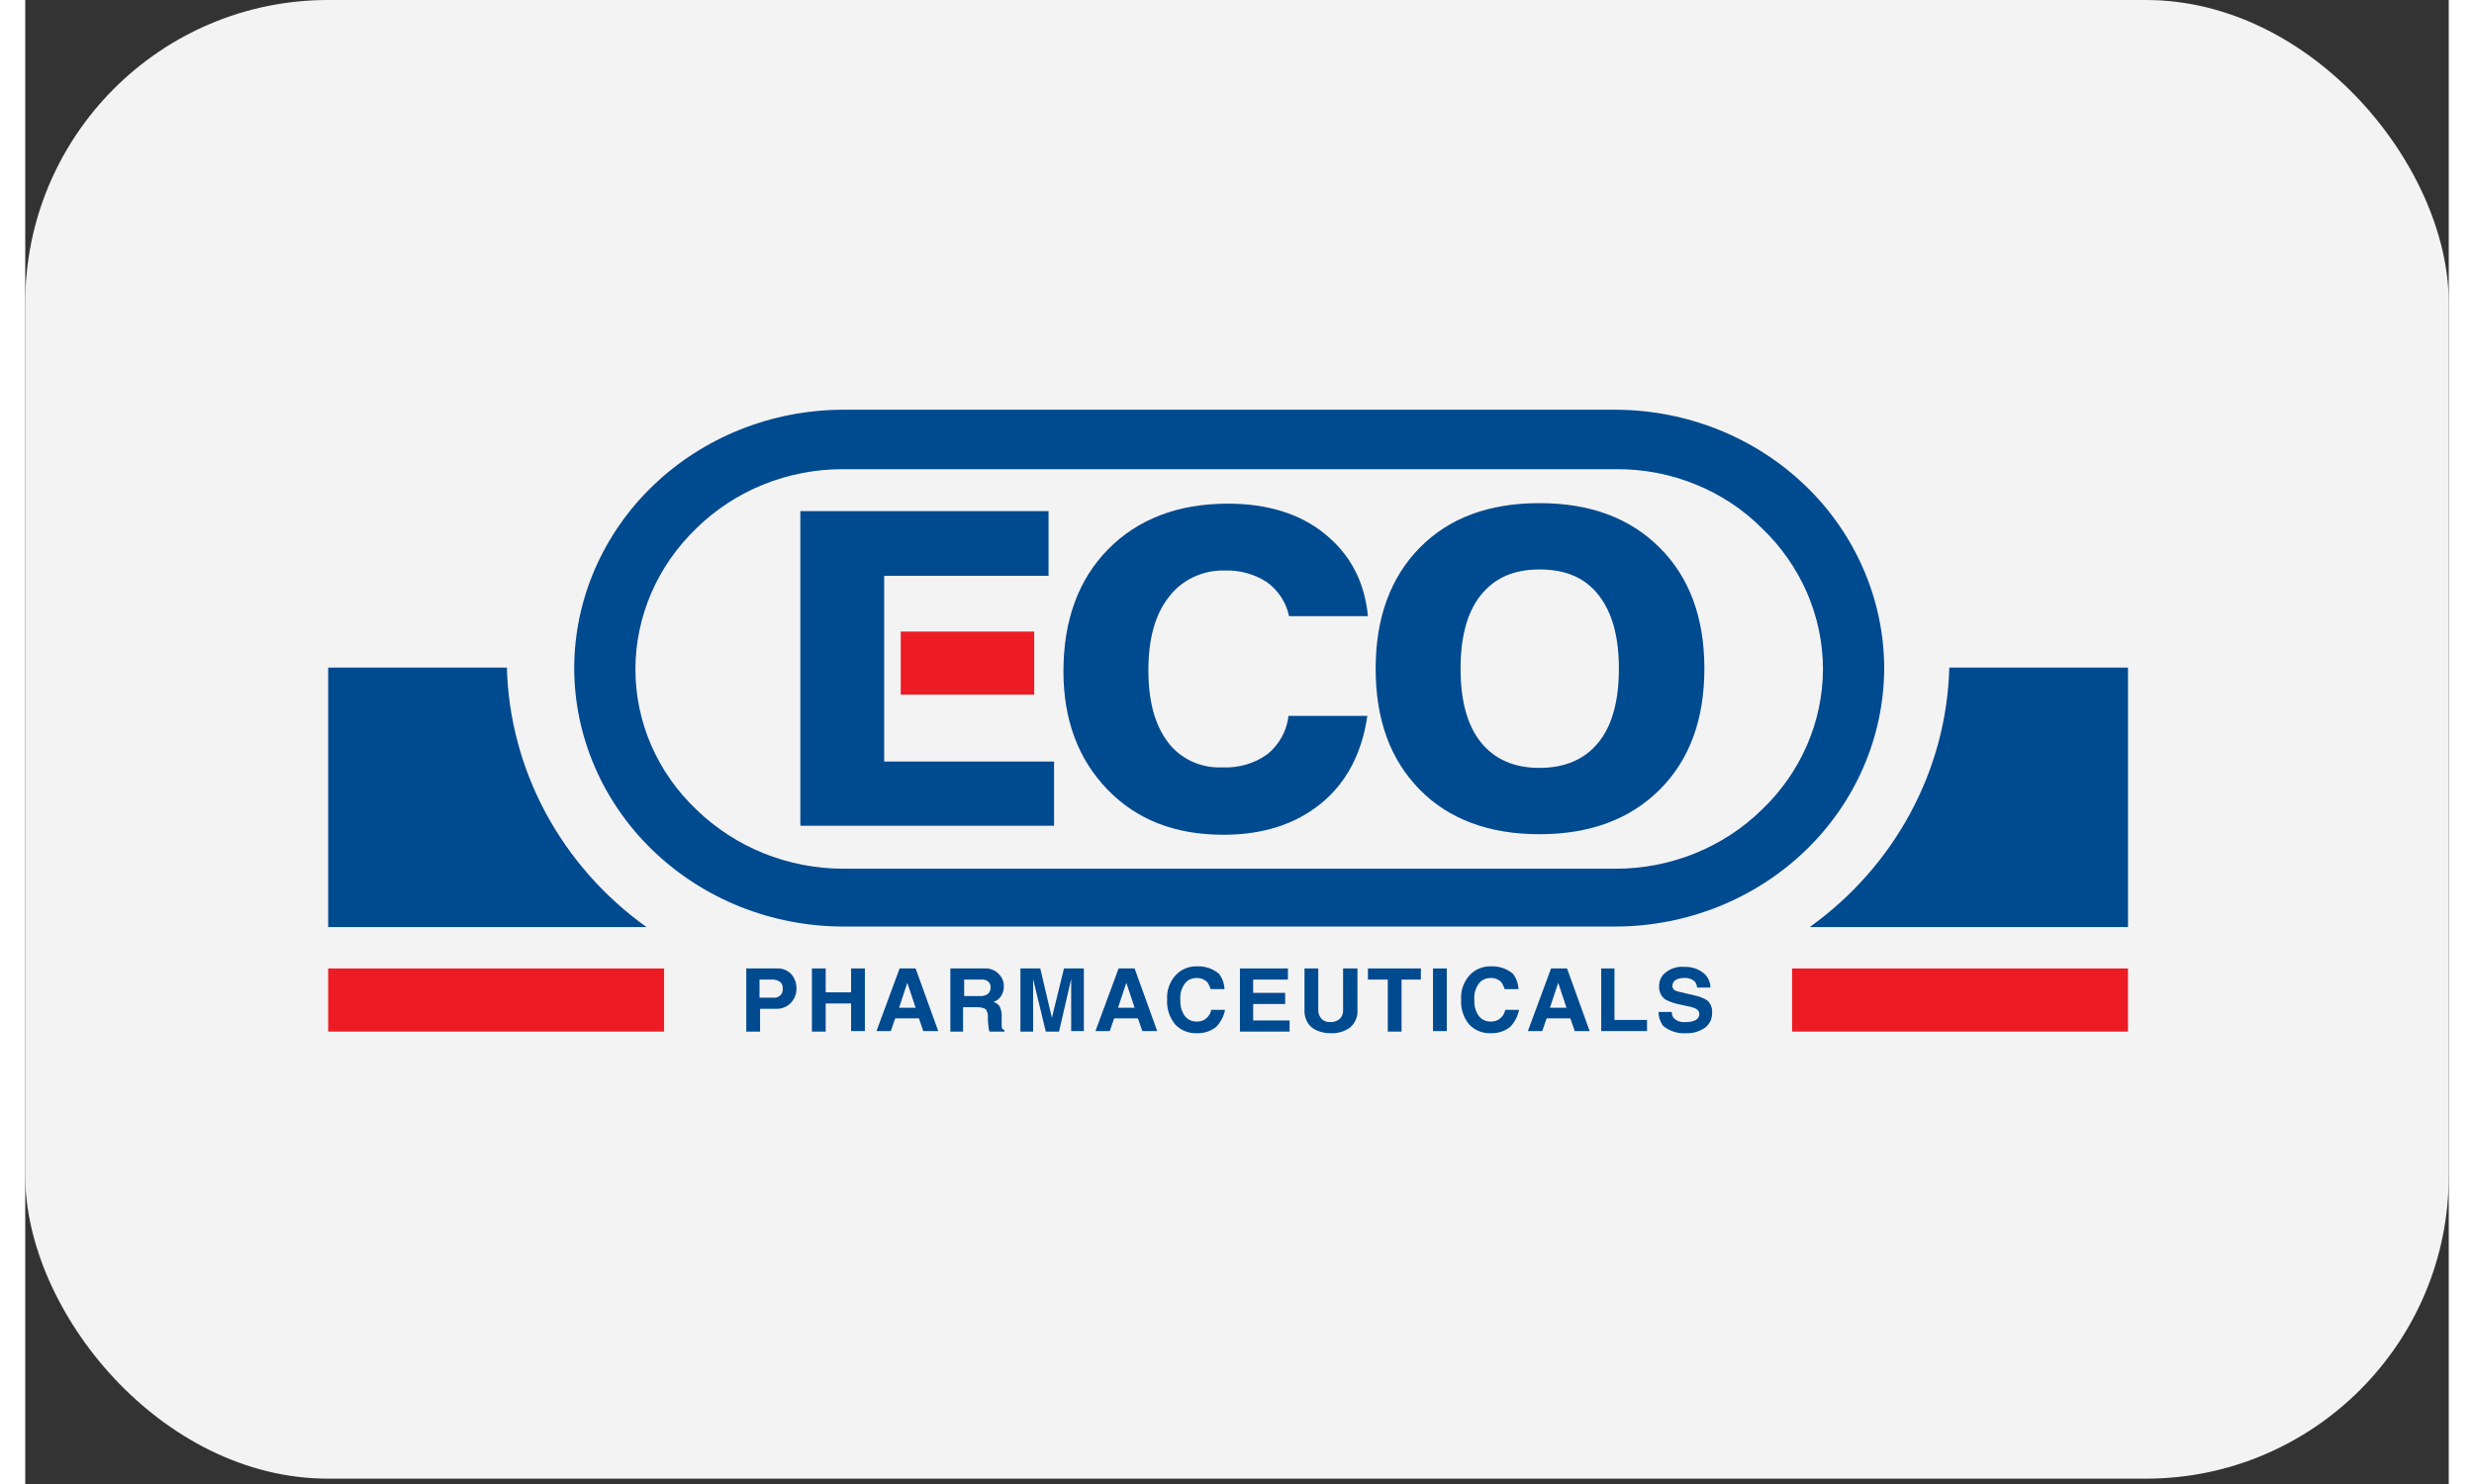 <svg width="90" height="54" viewBox="0 0 80 49" fill="none" xmlns="http://www.w3.org/2000/svg">
<rect x="0" y="0" width="80" height="49" fill="#333333" stroke="none"/>
<rect width="80" height="48.824" rx="10" fill="#F3F3F4"/>
<path d="M26.988 13.529H52.497C54.847 13.535 57.099 14.436 58.761 16.035C60.422 17.633 61.358 19.8 61.364 22.061C61.358 24.323 60.422 26.489 58.761 28.088C57.099 29.687 54.847 30.588 52.497 30.593H26.988C24.638 30.588 22.386 29.687 20.724 28.088C19.062 26.489 18.126 24.323 18.121 22.061C18.126 19.8 19.062 17.633 20.724 16.035C22.386 14.436 24.638 13.535 26.988 13.529ZM52.515 15.492H26.988C26.09 15.491 25.2 15.662 24.372 15.996C23.543 16.33 22.792 16.82 22.163 17.436C21.524 18.047 21.016 18.773 20.669 19.573C20.323 20.372 20.143 21.23 20.142 22.096C20.141 22.961 20.319 23.817 20.666 24.614C21.013 25.411 21.522 26.134 22.163 26.739C22.795 27.352 23.546 27.84 24.374 28.174C25.202 28.507 26.09 28.681 26.988 28.684H52.497C53.395 28.685 54.284 28.513 55.113 28.179C55.941 27.845 56.692 27.356 57.322 26.739C57.959 26.131 58.466 25.408 58.813 24.611C59.159 23.815 59.34 22.96 59.343 22.096C59.342 21.23 59.163 20.372 58.816 19.572C58.469 18.772 57.961 18.047 57.322 17.436C56.7 16.815 55.953 16.323 55.126 15.989C54.3 15.654 53.411 15.485 52.515 15.492Z" fill="#004A8F"/>
<path d="M44.303 23.638C44.121 24.882 43.611 25.846 42.774 26.529C41.936 27.212 40.862 27.563 39.551 27.563C37.967 27.563 36.693 27.072 35.727 26.073C34.763 25.075 34.271 23.778 34.271 22.167C34.271 20.485 34.763 19.136 35.746 18.137C36.729 17.138 38.058 16.63 39.697 16.63C41.008 16.63 42.082 16.963 42.901 17.629C43.721 18.295 44.212 19.188 44.322 20.345H41.718C41.626 19.898 41.367 19.499 40.989 19.223C40.577 18.954 40.086 18.819 39.587 18.838C39.23 18.829 38.876 18.905 38.556 19.057C38.235 19.21 37.958 19.435 37.749 19.714C37.293 20.292 37.075 21.098 37.075 22.131C37.075 23.165 37.293 23.936 37.712 24.497C37.915 24.771 38.187 24.992 38.502 25.139C38.817 25.286 39.165 25.354 39.515 25.338C40.05 25.365 40.579 25.21 41.008 24.9C41.398 24.58 41.645 24.128 41.7 23.638H44.303Z" fill="#004A8F"/>
<path d="M47.38 22.079C47.38 23.13 47.599 23.954 48.054 24.514C48.509 25.075 49.147 25.355 49.984 25.355C50.822 25.355 51.477 25.075 51.932 24.514C52.388 23.954 52.606 23.13 52.606 22.079C52.606 21.028 52.388 20.222 51.932 19.644C51.477 19.066 50.84 18.803 49.984 18.803C49.128 18.803 48.509 19.083 48.054 19.644C47.599 20.204 47.38 21.028 47.38 22.079ZM44.577 22.079C44.577 20.397 45.068 19.066 46.033 18.084C46.998 17.103 48.309 16.613 49.984 16.613C51.659 16.613 52.97 17.103 53.953 18.084C54.937 19.066 55.428 20.397 55.428 22.079C55.428 23.761 54.937 25.092 53.953 26.073C52.97 27.055 51.641 27.545 49.984 27.545C48.327 27.545 46.998 27.055 46.033 26.073C45.068 25.092 44.577 23.778 44.577 22.079Z" fill="#004A8F"/>
<path d="M33.306 20.853H28.9V22.937H33.306V20.853Z" fill="#ED1C24"/>
<path fill-rule="evenodd" clip-rule="evenodd" d="M25.586 27.265V16.876H33.779V19.013H28.353V25.145H33.961V27.265H25.586Z" fill="#004A8F"/>
<path d="M69.412 31.977H58.323V34.062H69.412V31.977Z" fill="#ED1C24"/>
<path fill-rule="evenodd" clip-rule="evenodd" d="M69.412 30.611H58.906C60.298 29.612 61.435 28.321 62.233 26.837C63.031 25.353 63.469 23.714 63.513 22.044H69.412V30.611Z" fill="#004A8F"/>
<path d="M21.088 31.977H10V34.062H21.088V31.977Z" fill="#ED1C24"/>
<path fill-rule="evenodd" clip-rule="evenodd" d="M10 30.611H20.506C19.114 29.612 17.976 28.321 17.178 26.837C16.381 25.353 15.943 23.714 15.899 22.044H10V30.611Z" fill="#004A8F"/>
<path d="M24.257 33.309V34.062H23.801V31.977H24.785C24.875 31.97 24.966 31.981 25.051 32.011C25.136 32.042 25.213 32.09 25.276 32.153C25.398 32.289 25.463 32.464 25.458 32.643C25.461 32.787 25.416 32.928 25.331 33.046C25.268 33.133 25.183 33.203 25.085 33.249C24.986 33.295 24.876 33.316 24.767 33.309H24.257ZM24.675 32.941C24.731 32.949 24.788 32.942 24.839 32.92C24.891 32.898 24.935 32.863 24.967 32.818C25 32.76 25.012 32.692 25.003 32.626C25.007 32.586 25.001 32.546 24.985 32.51C24.97 32.473 24.944 32.44 24.912 32.416C24.821 32.357 24.711 32.332 24.603 32.345H24.238V32.941H24.675Z" fill="#004A8F"/>
<path d="M27.261 33.134H26.423V34.062H25.968V31.977H26.423V32.766H27.261V31.977H27.716V34.045H27.261V33.134Z" fill="#004A8F"/>
<path d="M28.718 33.624L28.572 34.045H28.099L28.863 31.977H29.391L30.138 34.045H29.646L29.5 33.624H28.718ZM28.845 33.274H29.391L29.118 32.45L28.845 33.274Z" fill="#004A8F"/>
<path d="M30.538 34.062V31.977H31.631C31.735 31.967 31.839 31.982 31.935 32.022C32.031 32.062 32.114 32.125 32.177 32.205C32.264 32.309 32.31 32.44 32.304 32.573C32.305 32.684 32.273 32.794 32.213 32.889C32.155 32.98 32.065 33.048 31.959 33.081C32.04 33.104 32.111 33.154 32.159 33.221C32.22 33.341 32.245 33.474 32.232 33.607V33.905C32.232 33.929 32.242 33.953 32.258 33.972C32.275 33.992 32.297 34.005 32.323 34.01V34.062H31.831C31.809 34.006 31.796 33.947 31.795 33.887C31.795 33.835 31.776 33.747 31.776 33.642C31.79 33.54 31.771 33.436 31.722 33.344C31.685 33.291 31.576 33.256 31.412 33.256H30.957V34.062H30.538ZM30.975 32.889H31.503C31.6 32.897 31.697 32.872 31.776 32.818C31.805 32.791 31.829 32.758 31.844 32.722C31.86 32.686 31.868 32.647 31.867 32.608C31.869 32.546 31.85 32.484 31.813 32.433C31.781 32.4 31.741 32.375 31.696 32.359C31.652 32.344 31.605 32.339 31.558 32.345H30.994V32.889H30.975Z" fill="#004A8F"/>
<path d="M34.945 31.977V34.045H34.526V32.328L34.125 34.062H33.688L33.27 32.328V34.062H32.851V31.977H33.506L33.889 33.607L34.289 31.977H34.945Z" fill="#004A8F"/>
<path d="M35.946 33.624L35.8 34.045H35.327L36.092 31.977H36.62L37.366 34.045H36.875L36.729 33.624H35.946ZM36.073 33.274H36.62L36.347 32.45L36.073 33.274Z" fill="#004A8F"/>
<path d="M39.587 32.661H39.132C39.107 32.581 39.07 32.504 39.023 32.433C38.976 32.386 38.919 32.35 38.857 32.325C38.794 32.301 38.727 32.29 38.659 32.293C38.594 32.292 38.53 32.304 38.471 32.328C38.411 32.352 38.357 32.388 38.313 32.433C38.243 32.516 38.191 32.611 38.16 32.713C38.129 32.816 38.119 32.923 38.131 33.029C38.121 33.201 38.165 33.372 38.258 33.519C38.302 33.587 38.364 33.642 38.438 33.679C38.512 33.716 38.594 33.733 38.677 33.73C38.733 33.732 38.79 33.725 38.843 33.707C38.896 33.689 38.945 33.661 38.987 33.624C39.072 33.551 39.13 33.452 39.151 33.344H39.606C39.565 33.553 39.464 33.748 39.314 33.905C39.137 34.049 38.909 34.123 38.677 34.115C38.545 34.121 38.413 34.099 38.29 34.05C38.167 34.002 38.057 33.928 37.967 33.835C37.772 33.603 37.675 33.309 37.694 33.011C37.683 32.862 37.703 32.712 37.753 32.571C37.803 32.43 37.882 32.299 37.985 32.188C38.075 32.094 38.185 32.02 38.308 31.972C38.431 31.924 38.563 31.902 38.695 31.907C38.956 31.899 39.21 31.987 39.406 32.153C39.517 32.301 39.58 32.478 39.587 32.661Z" fill="#004A8F"/>
<path d="M41.681 31.977V32.345H40.534V32.783H41.59V33.151H40.534V33.694H41.736V34.062H40.097V31.977H41.681Z" fill="#004A8F"/>
<path d="M43.976 31.977V33.327C43.986 33.437 43.971 33.548 43.929 33.651C43.889 33.754 43.823 33.847 43.739 33.922C43.552 34.061 43.319 34.129 43.083 34.115C42.966 34.116 42.849 34.098 42.737 34.062C42.604 34.024 42.484 33.952 42.392 33.852C42.276 33.707 42.217 33.527 42.228 33.344V31.977H42.683V33.327C42.678 33.383 42.685 33.441 42.704 33.495C42.723 33.549 42.753 33.599 42.792 33.642C42.828 33.677 42.87 33.704 42.917 33.722C42.964 33.74 43.015 33.749 43.065 33.747C43.124 33.751 43.184 33.744 43.24 33.726C43.296 33.708 43.348 33.68 43.393 33.642C43.432 33.602 43.462 33.556 43.481 33.504C43.5 33.453 43.507 33.398 43.502 33.344V31.977H43.976Z" fill="#004A8F"/>
<path d="M45.432 32.345V34.062H44.977V32.345H44.322V31.977H46.069V32.345H45.432Z" fill="#004A8F"/>
<path d="M46.925 31.977V34.045H46.47V31.977H46.925Z" fill="#004A8F"/>
<path d="M49.292 32.661H48.837C48.811 32.581 48.775 32.504 48.728 32.433C48.682 32.385 48.625 32.347 48.562 32.323C48.499 32.299 48.431 32.288 48.364 32.293C48.299 32.292 48.235 32.304 48.175 32.328C48.116 32.352 48.062 32.388 48.018 32.433C47.948 32.516 47.896 32.611 47.865 32.713C47.834 32.816 47.824 32.923 47.836 33.029C47.825 33.201 47.87 33.372 47.963 33.519C48.007 33.587 48.069 33.642 48.143 33.679C48.216 33.716 48.299 33.733 48.382 33.73C48.438 33.732 48.494 33.725 48.547 33.707C48.601 33.689 48.65 33.661 48.691 33.624C48.777 33.551 48.835 33.452 48.855 33.344H49.31C49.27 33.553 49.169 33.748 49.019 33.905C48.841 34.049 48.614 34.123 48.382 34.115C48.249 34.121 48.117 34.099 47.995 34.05C47.872 34.002 47.762 33.928 47.672 33.835C47.477 33.603 47.379 33.309 47.399 33.011C47.388 32.862 47.408 32.712 47.458 32.571C47.508 32.43 47.587 32.299 47.69 32.188C47.78 32.094 47.89 32.02 48.013 31.972C48.136 31.924 48.268 31.902 48.4 31.907C48.66 31.899 48.914 31.987 49.11 32.153C49.221 32.301 49.285 32.478 49.292 32.661Z" fill="#004A8F"/>
<path d="M50.221 33.624L50.075 34.045H49.602L50.367 31.977H50.895L51.641 34.045H51.149L51.004 33.624H50.221ZM50.33 33.274H50.876L50.603 32.45L50.33 33.274Z" fill="#004A8F"/>
<path d="M52.46 31.977V33.677H53.535V34.045H52.023V31.977H52.46Z" fill="#004A8F"/>
<path d="M53.917 33.414H54.354C54.35 33.452 54.355 33.49 54.368 33.526C54.38 33.563 54.4 33.596 54.427 33.624C54.477 33.671 54.537 33.707 54.603 33.728C54.67 33.749 54.74 33.756 54.809 33.747C54.915 33.751 55.021 33.733 55.119 33.694C55.16 33.675 55.196 33.646 55.222 33.609C55.247 33.572 55.262 33.529 55.264 33.484C55.263 33.449 55.252 33.414 55.233 33.383C55.214 33.353 55.187 33.327 55.155 33.309C55.063 33.267 54.965 33.237 54.864 33.221L54.627 33.169C54.462 33.139 54.303 33.086 54.154 33.011C54.079 32.96 54.019 32.892 53.981 32.812C53.943 32.732 53.927 32.643 53.935 32.556C53.933 32.481 53.947 32.407 53.975 32.338C54.003 32.269 54.045 32.206 54.099 32.153C54.187 32.07 54.293 32.006 54.41 31.967C54.526 31.928 54.65 31.913 54.773 31.925C54.897 31.92 55.02 31.939 55.136 31.981C55.252 32.023 55.357 32.087 55.447 32.17C55.562 32.289 55.627 32.446 55.629 32.608H55.191C55.181 32.54 55.157 32.474 55.119 32.416C55.072 32.37 55.014 32.335 54.951 32.314C54.888 32.293 54.821 32.286 54.755 32.293C54.666 32.29 54.579 32.308 54.5 32.345C54.463 32.365 54.433 32.392 54.41 32.426C54.388 32.46 54.375 32.498 54.372 32.538C54.369 32.568 54.374 32.599 54.387 32.626C54.4 32.654 54.42 32.678 54.445 32.696C54.491 32.719 54.54 32.737 54.591 32.748L55.119 32.871C55.261 32.9 55.397 32.953 55.519 33.029C55.576 33.08 55.62 33.143 55.649 33.212C55.677 33.282 55.689 33.357 55.683 33.432C55.688 33.524 55.67 33.616 55.633 33.701C55.595 33.786 55.537 33.862 55.465 33.922C55.282 34.056 55.057 34.124 54.827 34.115C54.689 34.125 54.551 34.108 54.419 34.066C54.288 34.024 54.167 33.957 54.063 33.87C53.966 33.736 53.915 33.577 53.917 33.414Z" fill="#004A8F"/>
</svg>
